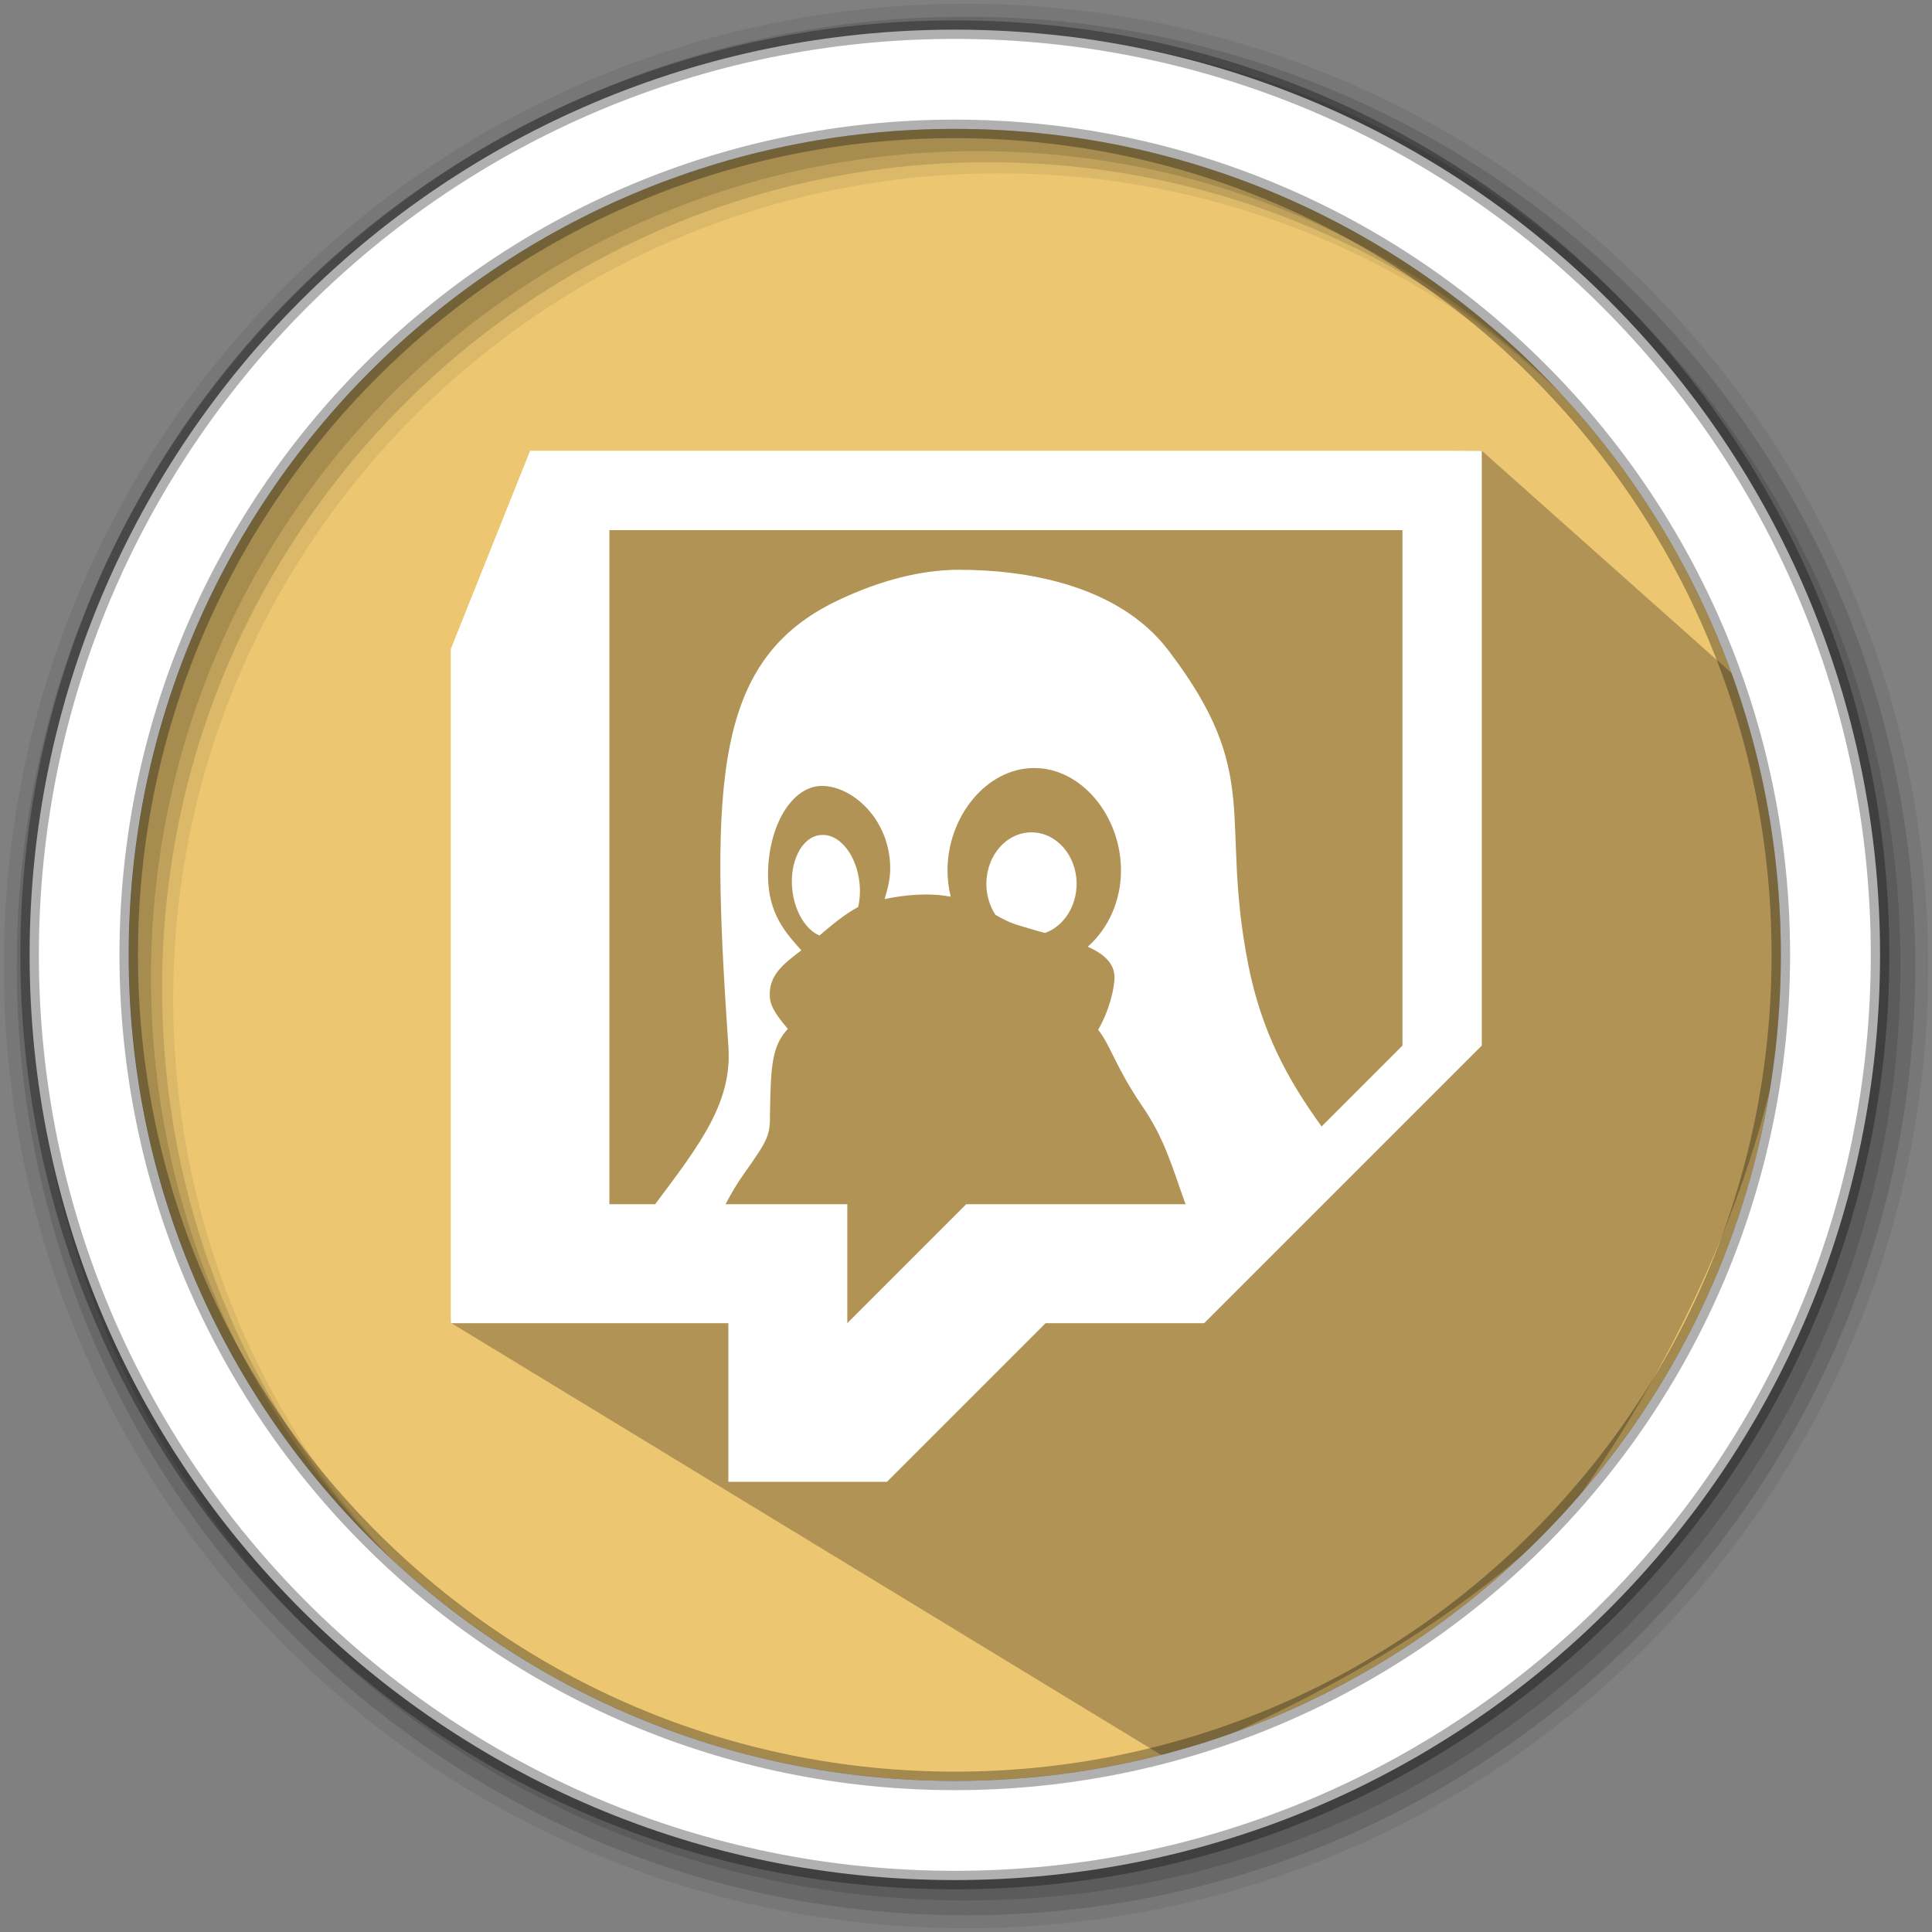 <svg height="512" viewBox="0 0 512 512" width="512" xmlns="http://www.w3.org/2000/svg">
 <rect x="0" y="0" width="512" height="512" fill="#808080" stroke="none"/>
 <path d="m471.95 253.05c0 120.9-98.01 218.9-218.9 218.9-120.9 0-218.9-98.01-218.9-218.9 0-120.9 98.01-218.9 218.9-218.9 120.9 0 218.9 98.01 218.9 218.9" fill="#ecc671" fill-rule="evenodd"/>
 <path d="m256 1c-140.83 0-255 114.17-255 255 0 140.83 114.17 255 255 255 140.83 0 255-114.17 255-255 0-140.83-114.17-255-255-255m8.827 44.931c120.9 0 218.9 98 218.9 218.9 0 120.9-98 218.9-218.9 218.9-120.9 0-218.93-98-218.93-218.9 0-120.9 98.03-218.9 218.93-218.9" fill-opacity=".067" fill-rule="evenodd"/>
 <g fill-opacity=".129" fill-rule="evenodd">
  <path d="m256 4.433c-138.94 0-251.57 112.63-251.57 251.57 0 138.94 112.63 251.57 251.57 251.57 138.94 0 251.57-112.63 251.57-251.57 0-138.94-112.63-251.57-251.57-251.57m5.885 38.556c120.9 0 218.9 98 218.9 218.9 0 120.9-98 218.9-218.9 218.9-120.9 0-218.93-98-218.93-218.9 0-120.9 98.03-218.9 218.93-218.9"/>
  <path d="m256 8.356c-136.77 0-247.64 110.87-247.64 247.64 0 136.77 110.87 247.64 247.64 247.64 136.77 0 247.64-110.87 247.64-247.64 0-136.77-110.87-247.64-247.64-247.64m2.942 31.691c120.9 0 218.9 98 218.9 218.9 0 120.9-98 218.9-218.9 218.9-120.9 0-218.93-98-218.93-218.9 0-120.9 98.03-218.9 218.93-218.9"/>
 </g>
 <path d="m392.636 119.402l77.63 69.12c19.138 71.434-11.428 152.782-55.458 213.23-29.696 28.892-65.89 48.687-104.735 64.771l-190.694-116.019 26.701-200.944 20.671-24.806z" fill-rule="evenodd" opacity=".25"/>
 <path d="m253.04 7.859c-135.42 0-245.19 109.78-245.19 245.19 0 135.42 109.78 245.19 245.19 245.19 135.42 0 245.19-109.78 245.19-245.19 0-135.42-109.78-245.19-245.19-245.19zm0 26.297c120.9 0 218.9 98 218.9 218.9 0 120.9-98 218.9-218.9 218.9-120.9 0-218.93-98-218.93-218.9 0-120.9 98.03-218.9 218.93-218.9z" fill="#ffffff" fill-rule="evenodd" stroke="#000000" stroke-opacity=".31" stroke-width="4.904"/>
 <g fill="#ffffff" transform="matrix(1.677 0 0 1.677 -124.898 -181.258)">
  <path d="m158.244 179.325l-12.532 31.331v106.526h43.864v25.065h25.065l25.065-25.065h25.065l43.864-43.864v-93.994zm12.532 12.532h125.325v81.461l-25.065 25.065h-43.864l-18.799 18.799v-18.799h-37.597z"/>
  <path d="m226.02 198.124c-5.784.006-12.313 1.567-19.275 4.906-19.526 9.368-20.008 28.768-17.17 70.288.67 8.817-4.274 15.365-11.567 25.065l5.301 6.266 5.828-6.266c.833-1.617 1.767-3.19 2.826-4.7 4.155-5.853 4.198-6.172 4.198-10.057.125-7.225.345-10.302 2.814-12.946-1.272-1.567-2.795-3.271-2.851-5.163-.138-3.334 2.062-5.026 4.982-7.256-2.369-2.669-5.264-5.727-5.264-11.881 0-7.776 3.76-14.099 8.528-14.099 4.769 0 10.784 5.27 10.784 13.046 0 1.635-.401 3.265-.884 4.831 3.227-.652 6.811-1.04 10.452-.37-.345-1.354-.514-2.745-.514-4.148-.006-8.478 6.141-16.198 13.717-16.186 7.57.013 13.704 7.72 13.698 16.186 0 4.706-1.943 9.136-5.251 12.044 2.557 1.159 4.399 2.682 4.211 5.201-.201 2.945-1.542 6.222-2.575 7.933 1.936 2.381 2.757 5.853 6.824 11.843 3.691 5.314 4.825 9.713 6.999 15.728l12.965 3.133 8.528-15.421c-5.239-7.25-9.481-14.857-11.593-25.591-4.618-23.492 2.481-29.89-12.658-49.704-8.008-10.483-22.978-12.702-33.054-12.677m11.442 41.489c-3.935.006-7.112 3.647-7.112 8.14 0 1.767.501 3.484 1.435 4.894 1.266.733 2.463 1.322 3.804 1.698 1.31.395 2.632.802 4.029 1.166 2.97-1.065 4.988-4.211 4.994-7.758 0-4.499-3.202-8.146-7.15-8.14zm-32.798.401v.013c-.182-.006-.37 0-.551.013-2.933.301-4.913 4.18-4.43 8.654.37 3.39 2.074 6.266 4.286 7.219 1.717-1.448 3.929-3.352 6.122-4.505.276-1.203.351-2.519.207-3.829-.445-4.167-2.87-7.432-5.627-7.563z"/>
 </g>
</svg>

